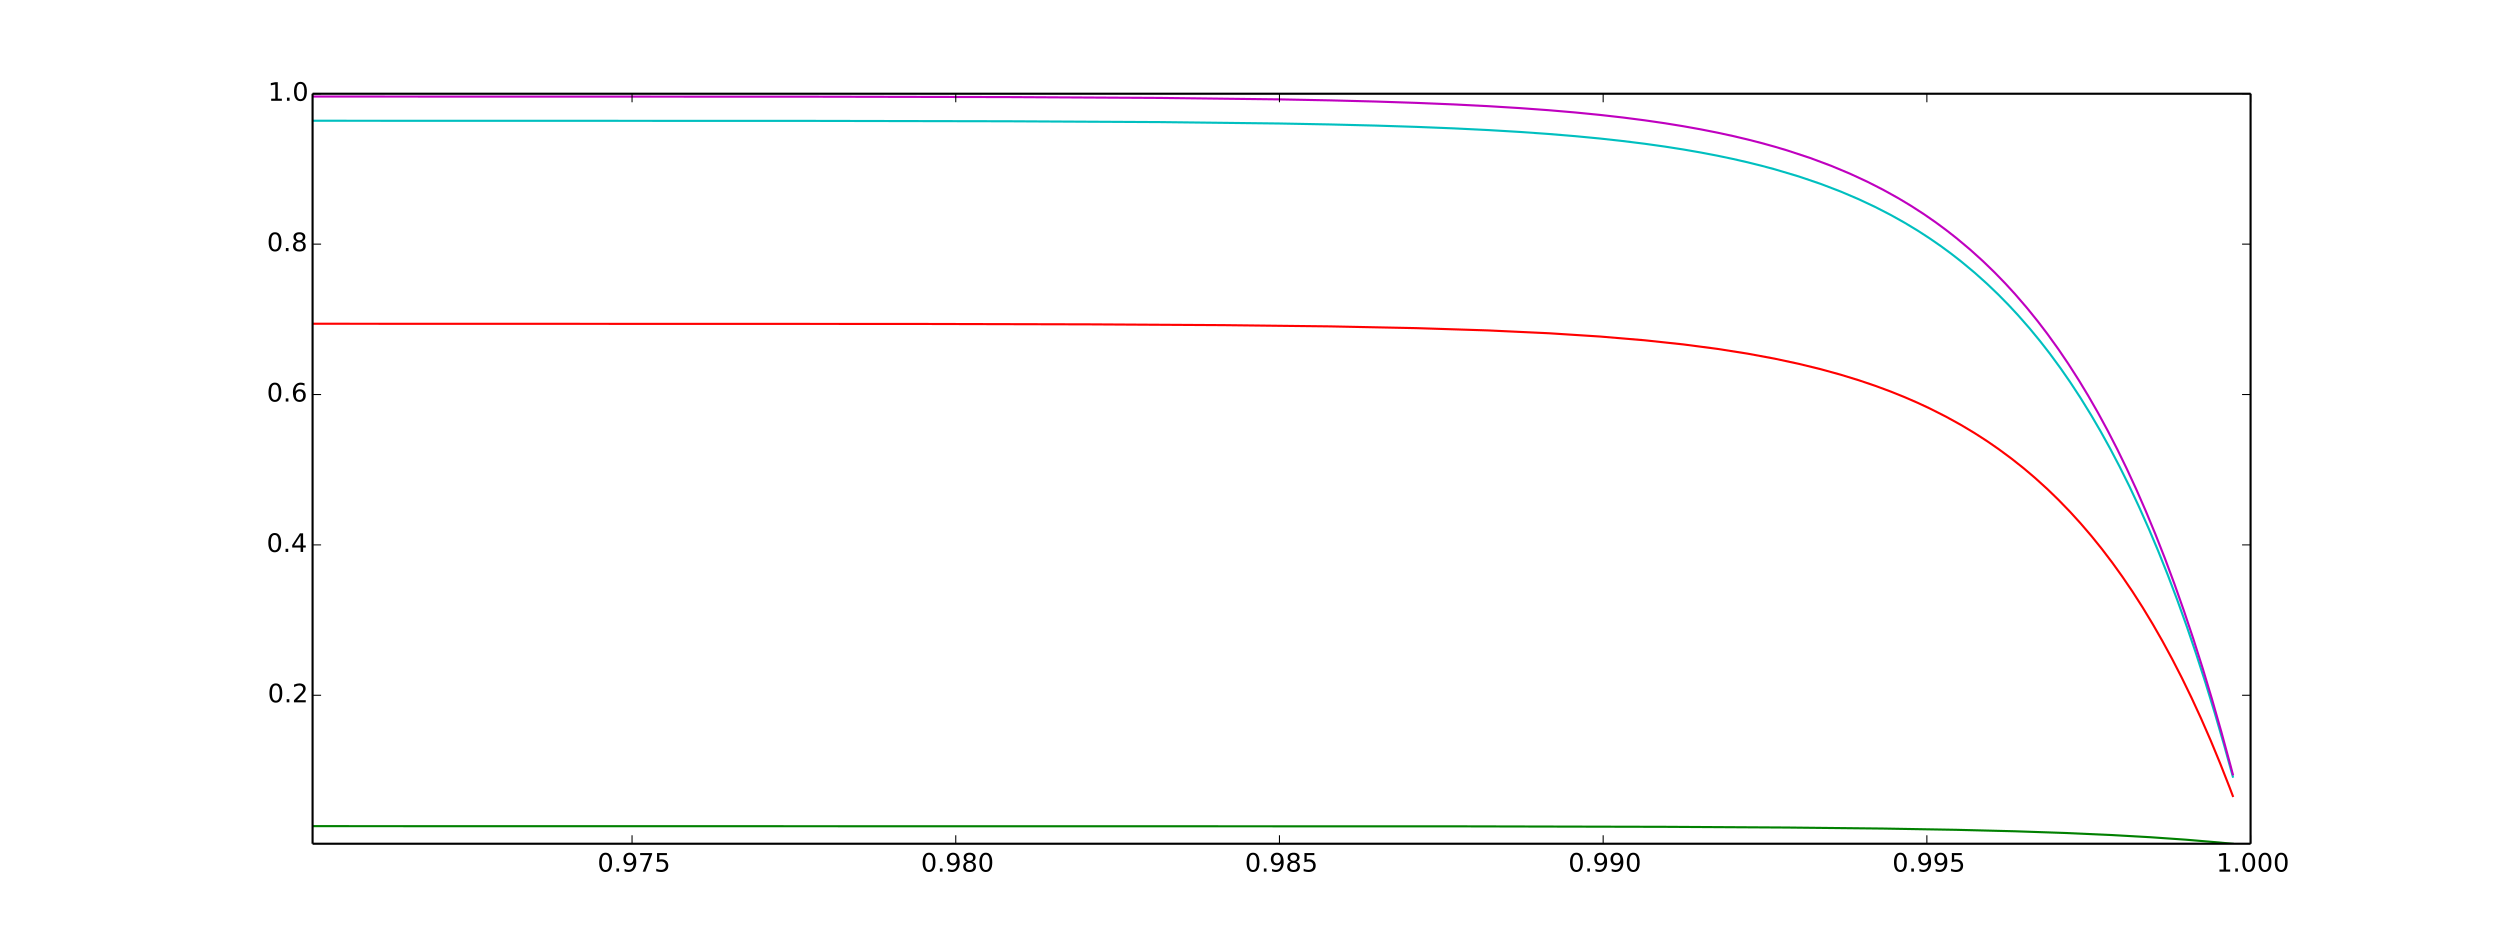 <?xml version="1.0" encoding="utf-8" standalone="no"?>
<!DOCTYPE svg PUBLIC "-//W3C//DTD SVG 1.1//EN"
  "http://www.w3.org/Graphics/SVG/1.1/DTD/svg11.dtd">
<!-- Created with matplotlib (http://matplotlib.org/) -->
<svg height="441pt" version="1.1" viewBox="0 0 1176 441" width="1176pt" xmlns="http://www.w3.org/2000/svg" xmlns:xlink="http://www.w3.org/1999/xlink">
 <defs>
  <style type="text/css">
*{stroke-linecap:butt;stroke-linejoin:round;}
  </style>
 </defs>
 <g id="figure_1">
  <g id="patch_1">
   <path d="
M0 441
L1176.3 441
L1176.3 0
L0 0
z
" style="fill:#ffffff;"/>
  </g>
  <g id="axes_1">
   <g id="patch_2">
    <path d="
M147.037 396.9
L1058.67 396.9
L1058.67 44.1
L147.037 44.1
z
" style="fill:#ffffff;"/>
   </g>
   <g id="line2d_1">
    <path clip-path="url(#pd2920f5475)" d="
M49.138 397.802
L1050.33 397.802
L1050.33 397.802" style="fill:none;stroke:#0000ff;stroke-linecap:square;"/>
   </g>
   <g id="line2d_2">
    <path clip-path="url(#pd2920f5475)" d="
M49.138 388.609
L684.041 388.707
L783.066 388.937
L840.621 389.27
L885.798 389.753
L920.242 390.346
L947.827 391.032
L971.998 391.853
L993.112 392.792
L1011.6 393.834
L1028.36 395
L1043.53 396.276
L1050.33 396.927
L1050.33 396.927" style="fill:none;stroke:#008000;stroke-linecap:square;"/>
   </g>
   <g id="line2d_3">
    <path clip-path="url(#pd2920f5475)" d="
M49.138 152.264
L429.668 152.375
L512.406 152.576
L575.589 152.947
L625.672 153.533
L666.345 154.359
L700.034 155.434
L728.543 156.761
L752.726 158.31
L773.607 160.067
L791.82 162.01
L807.846 164.113
L822.133 166.365
L834.811 168.718
L846.199 171.161
L856.484 173.677
L865.82 176.247
L874.378 178.872
L882.167 181.508
L889.323 184.158
L895.922 186.813
L902.026 189.464
L907.72 192.119
L915.468 196.038
L922.486 199.915
L928.847 203.725
L934.641 207.458
L939.94 211.107
L946.327 215.826
L952.063 220.382
L957.255 224.787
L963.065 230.052
L968.246 235.067
L973.761 240.759
L978.65 246.13
L983.683 251.997
L988.714 258.226
L993.62 264.673
L998.325 271.221
L1003.15 278.327
L1007.88 285.707
L1012.64 293.572
L1017.21 301.559
L1021.79 310.006
L1026.36 318.905
L1030.88 328.2
L1035.38 337.961
L1039.89 348.286
L1044.36 359.099
L1048.81 370.428
L1050.33 374.436
L1050.33 374.436" style="fill:none;stroke:#ff0000;stroke-linecap:square;"/>
   </g>
   <g id="line2d_4">
    <path clip-path="url(#pd2920f5475)" d="
M49.138 56.779
L378.762 56.859
L473.949 57.046
L545.757 57.434
L601.857 58.092
L625.672 58.541
L647.127 59.075
L666.345 59.688
L684.041 60.396
L700.034 61.181
L714.878 62.06
L728.543 63.023
L741.025 64.055
L752.726 65.175
L763.476 66.354
L773.607 67.616
L783.066 68.943
L791.82 70.314
L800.127 71.758
L807.846 73.235
L815.199 74.778
L822.133 76.363
L828.61 77.97
L834.811 79.63
L846.199 83.024
L856.484 86.518
L865.82 90.088
L874.378 93.734
L882.167 97.395
L889.323 101.076
L895.922 104.763
L902.026 108.445
L907.72 112.133
L912.985 115.775
L917.896 119.386
L922.486 122.961
L928.847 128.252
L934.641 133.436
L939.94 138.504
L944.787 143.431
L949.27 148.251
L954.731 154.483
L959.659 160.468
L964.141 166.228
L969.208 173.125
L973.761 179.687
L978.65 187.147
L983.683 195.295
L988.12 202.898
L992.591 210.979
L996.991 219.365
L1001.63 228.691
L1006.28 238.595
L1010.79 248.726
L1015.28 259.354
L1019.73 270.495
L1024.23 282.369
L1028.69 294.768
L1033.1 307.714
L1037.51 321.358
L1041.89 335.648
L1046.28 350.714
L1050.33 365.349
L1050.33 365.349" style="fill:none;stroke:#00bfbf;stroke-linecap:square;"/>
   </g>
   <g id="line2d_5">
    <path clip-path="url(#pd2920f5475)" d="
M49.138 45.39
L378.762 45.473
L473.949 45.667
L545.757 46.067
L601.857 46.747
L625.672 47.212
L647.127 47.763
L666.345 48.397
L684.041 49.128
L700.034 49.939
L714.878 50.848
L728.543 51.843
L741.025 52.909
L752.726 54.067
L763.476 55.285
L773.607 56.59
L783.066 57.961
L791.82 59.378
L800.127 60.869
L807.846 62.396
L815.199 63.99
L822.133 65.629
L828.61 67.289
L834.811 69.005
L840.621 70.734
L851.499 74.317
L861.289 77.969
L870.196 81.69
L878.334 85.456
L885.798 89.252
L892.707 93.083
L899.05 96.892
L904.926 100.69
L910.384 104.468
L915.468 108.216
L920.242 111.951
L926.786 117.432
L932.761 122.828
L938.218 128.106
L943.222 133.26
L947.827 138.284
L953.414 144.765
L958.464 151.009
L963.065 157.037
L968.246 164.234
L972.894 171.083
L977.872 178.855
L982.312 186.188
L986.908 194.201
L991.529 202.715
L996.061 211.536
L1000.43 220.507
L1004.94 230.257
L1009.38 240.403
L1013.88 251.239
L1018.42 262.782
L1022.9 274.82
L1027.33 287.369
L1031.78 300.634
L1036.2 314.536
L1040.58 329.079
L1044.95 344.355
L1049.32 360.428
L1050.33 364.266
L1050.33 364.266" style="fill:none;stroke:#bf00bf;stroke-linecap:square;"/>
   </g>
   <g id="matplotlib.axis_1">
    <g id="xtick_1">
     <g id="line2d_6">
      <defs>
       <path d="
M0 0
L0 -4" id="m93b0483c22" style="stroke:#000000;stroke-width:0.5;"/>
      </defs>
      <g>
       <use style="stroke:#000000;stroke-width:0.5;" x="297.315" xlink:href="#m93b0483c22" y="396.9"/>
      </g>
     </g>
     <g id="line2d_7">
      <defs>
       <path d="
M0 0
L0 4" id="m741efc42ff" style="stroke:#000000;stroke-width:0.5;"/>
      </defs>
      <g>
       <use style="stroke:#000000;stroke-width:0.5;" x="297.315" xlink:href="#m741efc42ff" y="44.1"/>
      </g>
     </g>
     <g id="text_1">
      <!-- 0.975 -->
      <defs>
       <path d="
M10.984 1.516
L10.984 10.5
Q14.703 8.734 18.5 7.812
Q22.312 6.891 25.984 6.891
Q35.75 6.891 40.891 13.453
Q46.047 20.016 46.781 33.406
Q43.953 29.203 39.594 26.953
Q35.25 24.703 29.984 24.703
Q19.047 24.703 12.672 31.312
Q6.297 37.938 6.297 49.422
Q6.297 60.641 12.938 67.422
Q19.578 74.219 30.609 74.219
Q43.266 74.219 49.922 64.516
Q56.594 54.828 56.594 36.375
Q56.594 19.141 48.406 8.859
Q40.234 -1.422 26.422 -1.422
Q22.703 -1.422 18.891 -0.688
Q15.094 0.047 10.984 1.516
M30.609 32.422
Q37.25 32.422 41.125 36.953
Q45.016 41.5 45.016 49.422
Q45.016 57.281 41.125 61.844
Q37.25 66.406 30.609 66.406
Q23.969 66.406 20.094 61.844
Q16.219 57.281 16.219 49.422
Q16.219 41.5 20.094 36.953
Q23.969 32.422 30.609 32.422" id="DejaVuSans-39"/>
       <path d="
M31.781 66.406
Q24.172 66.406 20.328 58.906
Q16.5 51.422 16.5 36.375
Q16.5 21.391 20.328 13.891
Q24.172 6.391 31.781 6.391
Q39.453 6.391 43.281 13.891
Q47.125 21.391 47.125 36.375
Q47.125 51.422 43.281 58.906
Q39.453 66.406 31.781 66.406
M31.781 74.219
Q44.047 74.219 50.516 64.516
Q56.984 54.828 56.984 36.375
Q56.984 17.969 50.516 8.266
Q44.047 -1.422 31.781 -1.422
Q19.531 -1.422 13.062 8.266
Q6.594 17.969 6.594 36.375
Q6.594 54.828 13.062 64.516
Q19.531 74.219 31.781 74.219" id="DejaVuSans-30"/>
       <path d="
M10.797 72.906
L49.516 72.906
L49.516 64.594
L19.828 64.594
L19.828 46.734
Q21.969 47.469 24.109 47.828
Q26.266 48.188 28.422 48.188
Q40.625 48.188 47.75 41.5
Q54.891 34.812 54.891 23.391
Q54.891 11.625 47.562 5.094
Q40.234 -1.422 26.906 -1.422
Q22.312 -1.422 17.547 -0.641
Q12.797 0.141 7.719 1.703
L7.719 11.625
Q12.109 9.234 16.797 8.062
Q21.484 6.891 26.703 6.891
Q35.156 6.891 40.078 11.328
Q45.016 15.766 45.016 23.391
Q45.016 31 40.078 35.438
Q35.156 39.891 26.703 39.891
Q22.75 39.891 18.812 39.016
Q14.891 38.141 10.797 36.281
z
" id="DejaVuSans-35"/>
       <path d="
M8.203 72.906
L55.078 72.906
L55.078 68.703
L28.609 0
L18.312 0
L43.219 64.594
L8.203 64.594
z
" id="DejaVuSans-37"/>
       <path d="
M10.688 12.406
L21 12.406
L21 0
L10.688 0
z
" id="DejaVuSans-2e"/>
      </defs>
      <g transform="translate(281.058 410.018)scale(0.12 -0.12)">
       <use xlink:href="#DejaVuSans-30"/>
       <use x="63.623" xlink:href="#DejaVuSans-2e"/>
       <use x="95.41" xlink:href="#DejaVuSans-39"/>
       <use x="159.033" xlink:href="#DejaVuSans-37"/>
       <use x="222.656" xlink:href="#DejaVuSans-35"/>
      </g>
     </g>
    </g>
    <g id="xtick_2">
     <g id="line2d_8">
      <g>
       <use style="stroke:#000000;stroke-width:0.5;" x="449.586" xlink:href="#m93b0483c22" y="396.9"/>
      </g>
     </g>
     <g id="line2d_9">
      <g>
       <use style="stroke:#000000;stroke-width:0.5;" x="449.586" xlink:href="#m741efc42ff" y="44.1"/>
      </g>
     </g>
     <g id="text_2">
      <!-- 0.980 -->
      <defs>
       <path d="
M31.781 34.625
Q24.75 34.625 20.719 30.859
Q16.703 27.094 16.703 20.516
Q16.703 13.922 20.719 10.156
Q24.75 6.391 31.781 6.391
Q38.812 6.391 42.859 10.172
Q46.922 13.969 46.922 20.516
Q46.922 27.094 42.891 30.859
Q38.875 34.625 31.781 34.625
M21.922 38.812
Q15.578 40.375 12.031 44.719
Q8.5 49.078 8.5 55.328
Q8.5 64.062 14.719 69.141
Q20.953 74.219 31.781 74.219
Q42.672 74.219 48.875 69.141
Q55.078 64.062 55.078 55.328
Q55.078 49.078 51.531 44.719
Q48 40.375 41.703 38.812
Q48.828 37.156 52.797 32.312
Q56.781 27.484 56.781 20.516
Q56.781 9.906 50.312 4.234
Q43.844 -1.422 31.781 -1.422
Q19.734 -1.422 13.25 4.234
Q6.781 9.906 6.781 20.516
Q6.781 27.484 10.781 32.312
Q14.797 37.156 21.922 38.812
M18.312 54.391
Q18.312 48.734 21.844 45.562
Q25.391 42.391 31.781 42.391
Q38.141 42.391 41.719 45.562
Q45.312 48.734 45.312 54.391
Q45.312 60.062 41.719 63.234
Q38.141 66.406 31.781 66.406
Q25.391 66.406 21.844 63.234
Q18.312 60.062 18.312 54.391" id="DejaVuSans-38"/>
      </defs>
      <g transform="translate(433.203 410.018)scale(0.12 -0.12)">
       <use xlink:href="#DejaVuSans-30"/>
       <use x="63.623" xlink:href="#DejaVuSans-2e"/>
       <use x="95.41" xlink:href="#DejaVuSans-39"/>
       <use x="159.033" xlink:href="#DejaVuSans-38"/>
       <use x="222.656" xlink:href="#DejaVuSans-30"/>
      </g>
     </g>
    </g>
    <g id="xtick_3">
     <g id="line2d_10">
      <g>
       <use style="stroke:#000000;stroke-width:0.5;" x="601.857" xlink:href="#m93b0483c22" y="396.9"/>
      </g>
     </g>
     <g id="line2d_11">
      <g>
       <use style="stroke:#000000;stroke-width:0.5;" x="601.857" xlink:href="#m741efc42ff" y="44.1"/>
      </g>
     </g>
     <g id="text_3">
      <!-- 0.985 -->
      <g transform="translate(585.6 410.018)scale(0.12 -0.12)">
       <use xlink:href="#DejaVuSans-30"/>
       <use x="63.623" xlink:href="#DejaVuSans-2e"/>
       <use x="95.41" xlink:href="#DejaVuSans-39"/>
       <use x="159.033" xlink:href="#DejaVuSans-38"/>
       <use x="222.656" xlink:href="#DejaVuSans-35"/>
      </g>
     </g>
    </g>
    <g id="xtick_4">
     <g id="line2d_12">
      <g>
       <use style="stroke:#000000;stroke-width:0.5;" x="754.128" xlink:href="#m93b0483c22" y="396.9"/>
      </g>
     </g>
     <g id="line2d_13">
      <g>
       <use style="stroke:#000000;stroke-width:0.5;" x="754.128" xlink:href="#m741efc42ff" y="44.1"/>
      </g>
     </g>
     <g id="text_4">
      <!-- 0.990 -->
      <g transform="translate(737.745 410.018)scale(0.12 -0.12)">
       <use xlink:href="#DejaVuSans-30"/>
       <use x="63.623" xlink:href="#DejaVuSans-2e"/>
       <use x="95.41" xlink:href="#DejaVuSans-39"/>
       <use x="159.033" xlink:href="#DejaVuSans-39"/>
       <use x="222.656" xlink:href="#DejaVuSans-30"/>
      </g>
     </g>
    </g>
    <g id="xtick_5">
     <g id="line2d_14">
      <g>
       <use style="stroke:#000000;stroke-width:0.5;" x="906.399" xlink:href="#m93b0483c22" y="396.9"/>
      </g>
     </g>
     <g id="line2d_15">
      <g>
       <use style="stroke:#000000;stroke-width:0.5;" x="906.399" xlink:href="#m741efc42ff" y="44.1"/>
      </g>
     </g>
     <g id="text_5">
      <!-- 0.995 -->
      <g transform="translate(890.142 410.018)scale(0.12 -0.12)">
       <use xlink:href="#DejaVuSans-30"/>
       <use x="63.623" xlink:href="#DejaVuSans-2e"/>
       <use x="95.41" xlink:href="#DejaVuSans-39"/>
       <use x="159.033" xlink:href="#DejaVuSans-39"/>
       <use x="222.656" xlink:href="#DejaVuSans-35"/>
      </g>
     </g>
    </g>
    <g id="xtick_6">
     <g id="line2d_16">
      <g>
       <use style="stroke:#000000;stroke-width:0.5;" x="1058.67" xlink:href="#m93b0483c22" y="396.9"/>
      </g>
     </g>
     <g id="line2d_17">
      <g>
       <use style="stroke:#000000;stroke-width:0.5;" x="1058.67" xlink:href="#m741efc42ff" y="44.1"/>
      </g>
     </g>
     <g id="text_6">
      <!-- 1.000 -->
      <defs>
       <path d="
M12.406 8.297
L28.516 8.297
L28.516 63.922
L10.984 60.406
L10.984 69.391
L28.422 72.906
L38.281 72.906
L38.281 8.297
L54.391 8.297
L54.391 0
L12.406 0
z
" id="DejaVuSans-31"/>
      </defs>
      <g transform="translate(1042.551 410.018)scale(0.12 -0.12)">
       <use xlink:href="#DejaVuSans-31"/>
       <use x="63.623" xlink:href="#DejaVuSans-2e"/>
       <use x="95.41" xlink:href="#DejaVuSans-30"/>
       <use x="159.033" xlink:href="#DejaVuSans-30"/>
       <use x="222.656" xlink:href="#DejaVuSans-30"/>
      </g>
     </g>
    </g>
   </g>
   <g id="matplotlib.axis_2">
    <g id="ytick_1">
     <g id="line2d_18">
      <defs>
       <path d="
M0 0
L4 0" id="m728421d6d4" style="stroke:#000000;stroke-width:0.5;"/>
      </defs>
      <g>
       <use style="stroke:#000000;stroke-width:0.5;" x="147.037" xlink:href="#m728421d6d4" y="327.062"/>
      </g>
     </g>
     <g id="line2d_19">
      <defs>
       <path d="
M0 0
L-4 0" id="mcb0005524f" style="stroke:#000000;stroke-width:0.5;"/>
      </defs>
      <g>
       <use style="stroke:#000000;stroke-width:0.5;" x="1058.67" xlink:href="#mcb0005524f" y="327.062"/>
      </g>
     </g>
     <g id="text_7">
      <!-- 0.2 -->
      <defs>
       <path d="
M19.188 8.297
L53.609 8.297
L53.609 0
L7.328 0
L7.328 8.297
Q12.938 14.109 22.625 23.891
Q32.328 33.688 34.812 36.531
Q39.547 41.844 41.422 45.531
Q43.312 49.219 43.312 52.781
Q43.312 58.594 39.234 62.25
Q35.156 65.922 28.609 65.922
Q23.969 65.922 18.812 64.312
Q13.672 62.703 7.812 59.422
L7.812 69.391
Q13.766 71.781 18.938 73
Q24.125 74.219 28.422 74.219
Q39.75 74.219 46.484 68.547
Q53.219 62.891 53.219 53.422
Q53.219 48.922 51.531 44.891
Q49.859 40.875 45.406 35.406
Q44.188 33.984 37.641 27.219
Q31.109 20.453 19.188 8.297" id="DejaVuSans-32"/>
      </defs>
      <g transform="translate(125.947 330.373)scale(0.12 -0.12)">
       <use xlink:href="#DejaVuSans-30"/>
       <use x="63.623" xlink:href="#DejaVuSans-2e"/>
       <use x="95.41" xlink:href="#DejaVuSans-32"/>
      </g>
     </g>
    </g>
    <g id="ytick_2">
     <g id="line2d_20">
      <g>
       <use style="stroke:#000000;stroke-width:0.5;" x="147.037" xlink:href="#m728421d6d4" y="256.321"/>
      </g>
     </g>
     <g id="line2d_21">
      <g>
       <use style="stroke:#000000;stroke-width:0.5;" x="1058.67" xlink:href="#mcb0005524f" y="256.321"/>
      </g>
     </g>
     <g id="text_8">
      <!-- 0.4 -->
      <defs>
       <path d="
M37.797 64.312
L12.891 25.391
L37.797 25.391
z

M35.203 72.906
L47.609 72.906
L47.609 25.391
L58.016 25.391
L58.016 17.188
L47.609 17.188
L47.609 0
L37.797 0
L37.797 17.188
L4.891 17.188
L4.891 26.703
z
" id="DejaVuSans-34"/>
      </defs>
      <g transform="translate(125.418 259.633)scale(0.12 -0.12)">
       <use xlink:href="#DejaVuSans-30"/>
       <use x="63.623" xlink:href="#DejaVuSans-2e"/>
       <use x="95.41" xlink:href="#DejaVuSans-34"/>
      </g>
     </g>
    </g>
    <g id="ytick_3">
     <g id="line2d_22">
      <g>
       <use style="stroke:#000000;stroke-width:0.5;" x="147.037" xlink:href="#m728421d6d4" y="185.581"/>
      </g>
     </g>
     <g id="line2d_23">
      <g>
       <use style="stroke:#000000;stroke-width:0.5;" x="1058.67" xlink:href="#mcb0005524f" y="185.581"/>
      </g>
     </g>
     <g id="text_9">
      <!-- 0.6 -->
      <defs>
       <path d="
M33.016 40.375
Q26.375 40.375 22.484 35.828
Q18.609 31.297 18.609 23.391
Q18.609 15.531 22.484 10.953
Q26.375 6.391 33.016 6.391
Q39.656 6.391 43.531 10.953
Q47.406 15.531 47.406 23.391
Q47.406 31.297 43.531 35.828
Q39.656 40.375 33.016 40.375
M52.594 71.297
L52.594 62.312
Q48.875 64.062 45.094 64.984
Q41.312 65.922 37.594 65.922
Q27.828 65.922 22.672 59.328
Q17.531 52.734 16.797 39.406
Q19.672 43.656 24.016 45.922
Q28.375 48.188 33.594 48.188
Q44.578 48.188 50.953 41.516
Q57.328 34.859 57.328 23.391
Q57.328 12.156 50.688 5.359
Q44.047 -1.422 33.016 -1.422
Q20.359 -1.422 13.672 8.266
Q6.984 17.969 6.984 36.375
Q6.984 53.656 15.188 63.938
Q23.391 74.219 37.203 74.219
Q40.922 74.219 44.703 73.484
Q48.484 72.75 52.594 71.297" id="DejaVuSans-36"/>
      </defs>
      <g transform="translate(125.501 188.892)scale(0.12 -0.12)">
       <use xlink:href="#DejaVuSans-30"/>
       <use x="63.623" xlink:href="#DejaVuSans-2e"/>
       <use x="95.41" xlink:href="#DejaVuSans-36"/>
      </g>
     </g>
    </g>
    <g id="ytick_4">
     <g id="line2d_24">
      <g>
       <use style="stroke:#000000;stroke-width:0.5;" x="147.037" xlink:href="#m728421d6d4" y="114.84"/>
      </g>
     </g>
     <g id="line2d_25">
      <g>
       <use style="stroke:#000000;stroke-width:0.5;" x="1058.67" xlink:href="#mcb0005524f" y="114.84"/>
      </g>
     </g>
     <g id="text_10">
      <!-- 0.8 -->
      <g transform="translate(125.566 118.152)scale(0.12 -0.12)">
       <use xlink:href="#DejaVuSans-30"/>
       <use x="63.623" xlink:href="#DejaVuSans-2e"/>
       <use x="95.41" xlink:href="#DejaVuSans-38"/>
      </g>
     </g>
    </g>
    <g id="ytick_5">
     <g id="line2d_26">
      <g>
       <use style="stroke:#000000;stroke-width:0.5;" x="147.037" xlink:href="#m728421d6d4" y="44.1"/>
      </g>
     </g>
     <g id="line2d_27">
      <g>
       <use style="stroke:#000000;stroke-width:0.5;" x="1058.67" xlink:href="#mcb0005524f" y="44.1"/>
      </g>
     </g>
     <g id="text_11">
      <!-- 1.0 -->
      <g transform="translate(126.069 47.411)scale(0.12 -0.12)">
       <use xlink:href="#DejaVuSans-31"/>
       <use x="63.623" xlink:href="#DejaVuSans-2e"/>
       <use x="95.41" xlink:href="#DejaVuSans-30"/>
      </g>
     </g>
    </g>
   </g>
   <g id="patch_3">
    <path d="
M147.037 44.1
L1058.67 44.1" style="fill:none;stroke:#000000;"/>
   </g>
   <g id="patch_4">
    <path d="
M1058.67 396.9
L1058.67 44.1" style="fill:none;stroke:#000000;"/>
   </g>
   <g id="patch_5">
    <path d="
M147.037 396.9
L1058.67 396.9" style="fill:none;stroke:#000000;"/>
   </g>
   <g id="patch_6">
    <path d="
M147.037 396.9
L147.037 44.1" style="fill:none;stroke:#000000;"/>
   </g>
  </g>
 </g>
 <defs>
  <clipPath id="pd2920f5475">
   <rect height="352.8" width="911.633" x="147.037" y="44.1"/>
  </clipPath>
 </defs>
</svg>
